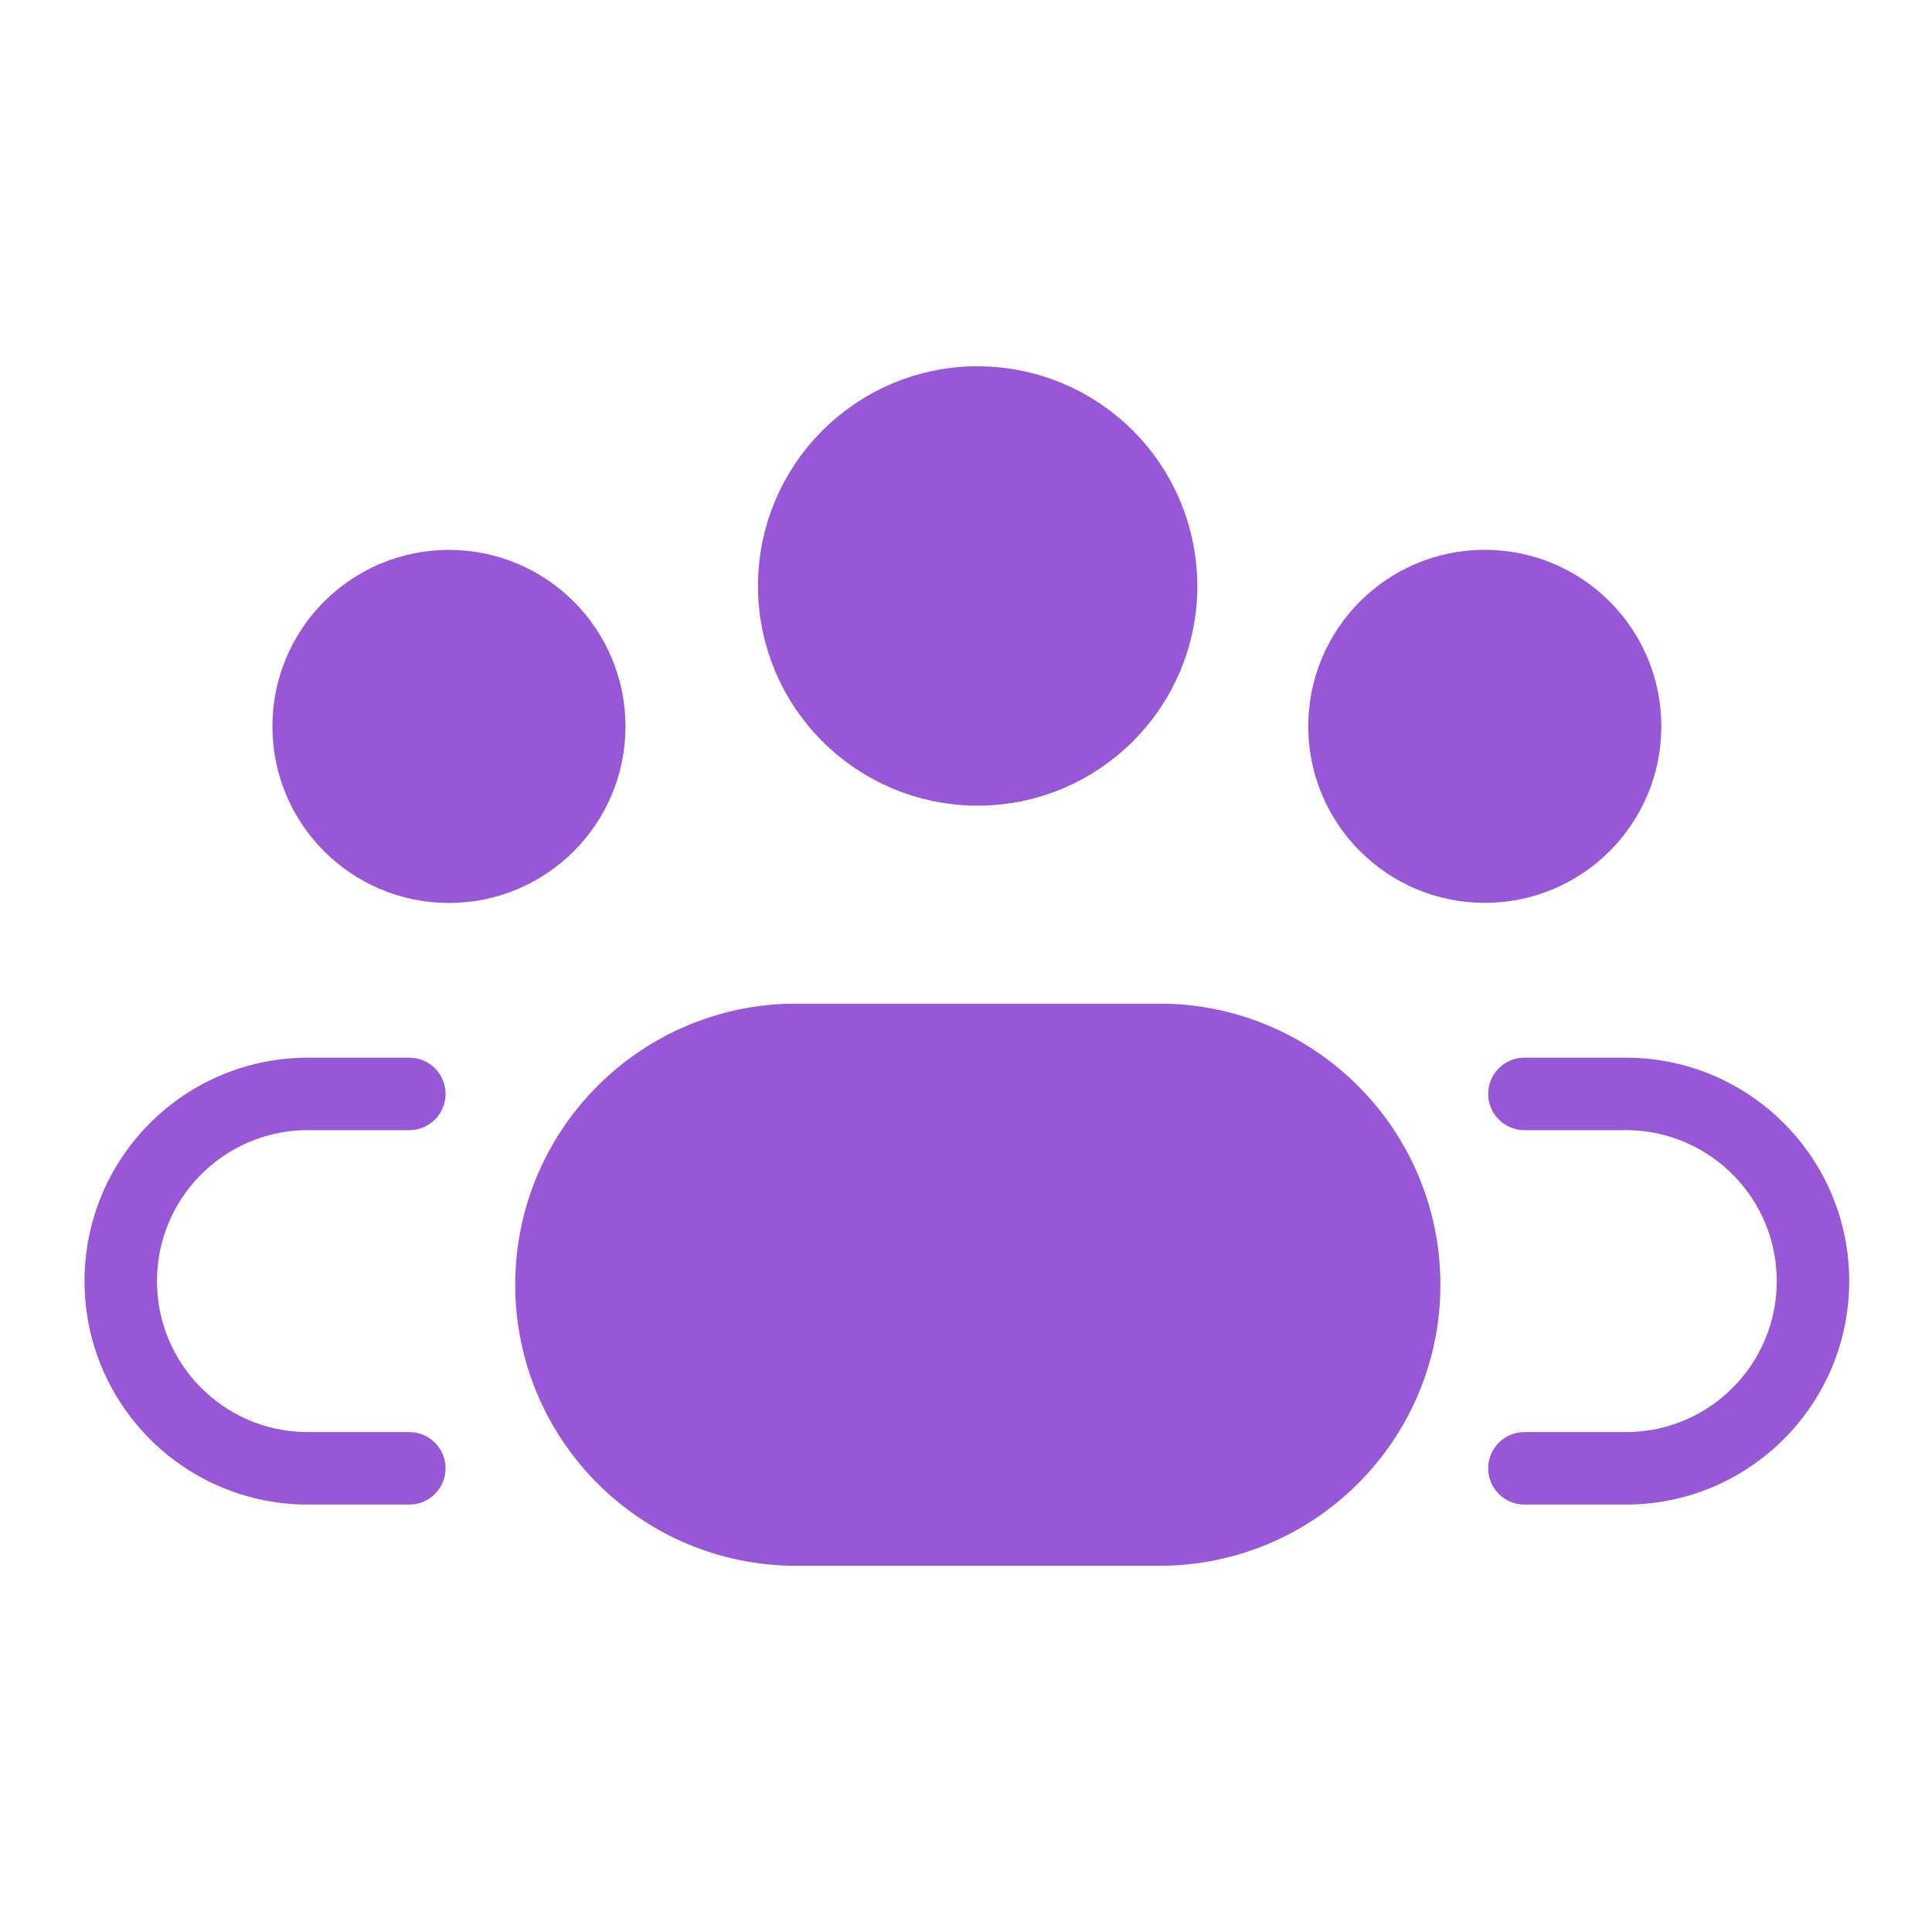 <svg width="40" height="40" viewBox="0 0 40 40" fill="none" xmlns="http://www.w3.org/2000/svg">
<path fill-rule="evenodd" clip-rule="evenodd" d="M24.04 12.135C24.038 14.232 22.336 15.931 20.239 15.93C18.142 15.928 16.442 14.228 16.443 12.13C16.444 10.033 18.144 8.333 20.241 8.333C21.249 8.333 22.215 8.734 22.928 9.447C23.64 10.16 24.04 11.127 24.04 12.135Z" fill="#9757D7" stroke="#9757D7" stroke-width="1.5" stroke-linecap="round" stroke-linejoin="round"/>
<path fill-rule="evenodd" clip-rule="evenodd" d="M24.161 21.531H16.328C13.591 21.617 11.417 23.861 11.417 26.599C11.417 29.337 13.591 31.58 16.328 31.666H24.161C26.898 31.58 29.072 29.337 29.072 26.599C29.072 23.861 26.898 21.617 24.161 21.531Z" fill="#9757D7" stroke="#9757D7" stroke-width="1.5" stroke-linecap="round" stroke-linejoin="round"/>
<path fill-rule="evenodd" clip-rule="evenodd" d="M33.646 15.04C33.645 16.644 32.344 17.943 30.74 17.943C29.136 17.942 27.836 16.641 27.836 15.037C27.837 13.433 29.137 12.133 30.741 12.133C31.512 12.133 32.251 12.439 32.796 12.984C33.341 13.529 33.647 14.269 33.646 15.04Z" fill="#9757D7" stroke="#9757D7" stroke-width="1.5" stroke-linecap="round" stroke-linejoin="round"/>
<path fill-rule="evenodd" clip-rule="evenodd" d="M6.39 15.04C6.39 16.644 7.69 17.945 9.295 17.945C10.899 17.945 12.2 16.644 12.2 15.04C12.2 13.435 10.899 12.135 9.295 12.135C7.69 12.135 6.39 13.435 6.39 15.04Z" fill="#9757D7" stroke="#9757D7" stroke-width="1.5" stroke-linecap="round" stroke-linejoin="round"/>
<path d="M31.561 21.898C31.147 21.898 30.811 22.234 30.811 22.648C30.811 23.063 31.147 23.398 31.561 23.398V21.898ZM33.74 22.648L33.755 21.899C33.75 21.898 33.745 21.898 33.74 21.898V22.648ZM33.74 30.4V31.15C33.745 31.15 33.75 31.15 33.755 31.15L33.74 30.4ZM31.561 29.65C31.147 29.65 30.811 29.986 30.811 30.4C30.811 30.814 31.147 31.15 31.561 31.15V29.65ZM8.475 23.398C8.889 23.398 9.225 23.063 9.225 22.648C9.225 22.234 8.889 21.898 8.475 21.898V23.398ZM6.296 22.648V21.898C6.291 21.898 6.286 21.898 6.281 21.899L6.296 22.648ZM6.296 30.4L6.281 31.15C6.286 31.15 6.291 31.15 6.296 31.15V30.4ZM8.475 31.15C8.889 31.15 9.225 30.814 9.225 30.4C9.225 29.986 8.889 29.65 8.475 29.65V31.15ZM31.561 23.398H33.74V21.898H31.561V23.398ZM33.724 23.398C35.425 23.434 36.786 24.823 36.786 26.524H38.286C38.286 24.006 36.273 21.951 33.755 21.899L33.724 23.398ZM36.786 26.524C36.786 28.226 35.425 29.615 33.724 29.65L33.755 31.15C36.273 31.098 38.286 29.042 38.286 26.524H36.786ZM33.74 29.65H31.561V31.15H33.74V29.65ZM8.475 21.898H6.296V23.398H8.475V21.898ZM6.281 21.899C3.763 21.951 1.75 24.006 1.75 26.524H3.25C3.25 24.823 4.611 23.434 6.312 23.398L6.281 21.899ZM1.75 26.524C1.75 29.042 3.763 31.098 6.281 31.15L6.312 29.65C4.611 29.615 3.25 28.226 3.25 26.524H1.75ZM6.296 31.15H8.475V29.65H6.296V31.15Z" fill="#9757D7"/>
</svg>
